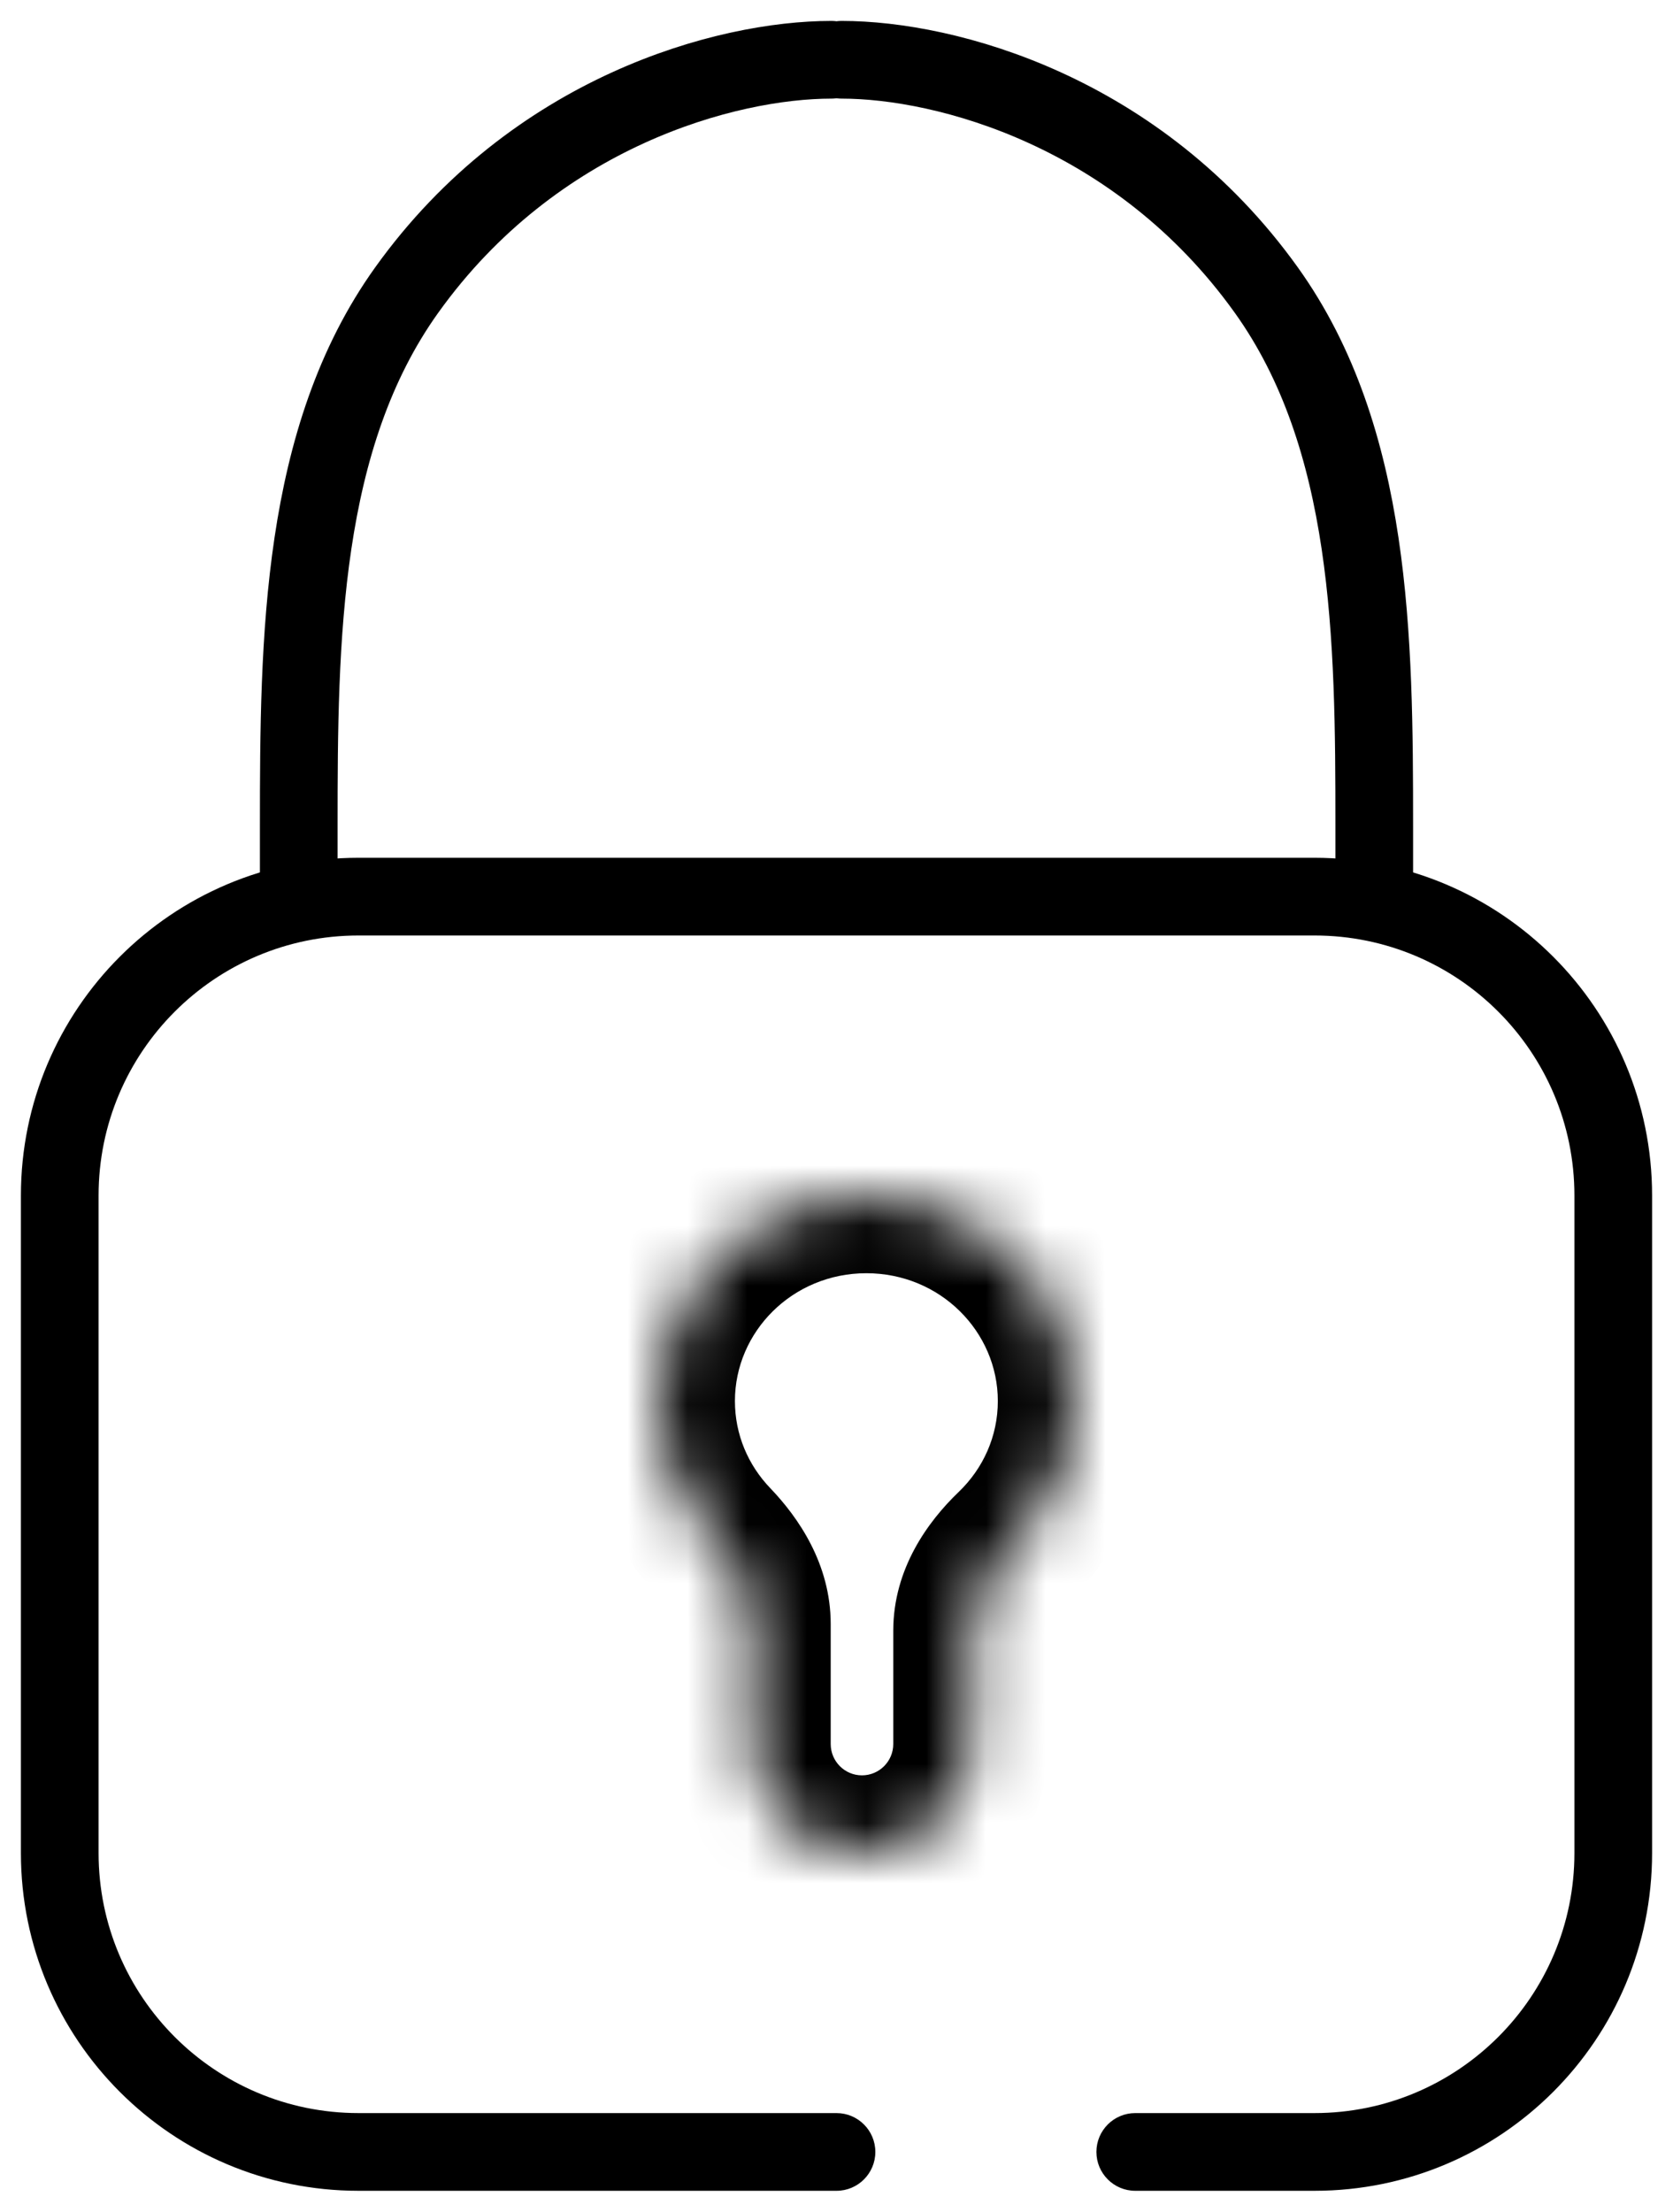 <svg width="28" height="37" viewBox="0 0 28 37" fill="none" xmlns="http://www.w3.org/2000/svg">
<mask id="path-1-inside-1_108_11345" fill="white">
<path d="M14.5 20C12.567 20 11 21.539 11 23.438C11 24.35 11.362 25.179 11.952 25.794C12.315 26.173 12.603 26.644 12.603 27.169V29.176C12.603 30.183 13.419 31 14.426 31C15.434 31 16.25 30.183 16.25 29.176V27.281C16.25 26.746 16.556 26.269 16.943 25.899C17.595 25.275 18 24.403 18 23.438C18 21.539 16.433 20 14.5 20Z"/>
</mask>
<path d="M11.952 25.794L11.014 26.694L11.014 26.694L11.952 25.794ZM16.943 25.899L17.842 26.838V26.838L16.943 25.899ZM12.3 23.438C12.3 22.279 13.263 21.3 14.5 21.3V18.7C11.871 18.7 9.7 20.799 9.7 23.438H12.3ZM14.5 21.3C15.737 21.3 16.7 22.279 16.7 23.438H19.3C19.3 20.799 17.129 18.7 14.5 18.7V21.3ZM12.89 24.894C12.521 24.509 12.3 23.998 12.3 23.438H9.7C9.7 24.701 10.203 25.849 11.014 26.694L12.89 24.894ZM11.303 27.169V29.176H13.903V27.169H11.303ZM16.7 23.438C16.7 24.03 16.453 24.568 16.044 24.96L17.842 26.838C18.737 25.982 19.3 24.775 19.3 23.438H16.7ZM17.55 29.176V27.281H14.95V29.176H17.55ZM16.044 24.96C15.536 25.447 14.95 26.24 14.95 27.281H17.55C17.55 27.267 17.553 27.225 17.596 27.144C17.642 27.059 17.722 26.953 17.842 26.838L16.044 24.96ZM14.426 32.3C16.151 32.3 17.55 30.901 17.55 29.176H14.95C14.95 29.465 14.716 29.7 14.426 29.7V32.3ZM11.303 29.176C11.303 30.901 12.701 32.3 14.426 32.3V29.7C14.137 29.7 13.903 29.465 13.903 29.176H11.303ZM11.014 26.694C11.131 26.817 11.209 26.926 11.255 27.016C11.298 27.101 11.303 27.149 11.303 27.169H13.903C13.903 26.163 13.36 25.384 12.89 24.894L11.014 26.694Z" fill="black" mask="url(#path-1-inside-1_108_11345)"/>
<path d="M14 36.65C14.359 36.65 14.65 36.359 14.65 36C14.65 35.641 14.359 35.35 14 35.35V36.65ZM19 35.35C18.641 35.35 18.35 35.641 18.35 36C18.35 36.359 18.641 36.65 19 36.65V35.35ZM6 15.65H22V14.35H6V15.65ZM26.35 20V31H27.65V20H26.35ZM1.65 31V20H0.35V31H1.65ZM14 35.35H6V36.65H14V35.35ZM22 35.35H19V36.65H22V35.35ZM0.35 31C0.35 34.12 2.88 36.65 6 36.65V35.35C3.598 35.35 1.65 33.402 1.65 31H0.35ZM26.35 31C26.35 33.402 24.402 35.35 22 35.35V36.65C25.12 36.65 27.65 34.12 27.65 31H26.35ZM22 15.65C24.402 15.65 26.35 17.598 26.35 20H27.65C27.65 16.88 25.12 14.35 22 14.35V15.65ZM6 14.35C2.88 14.35 0.35 16.88 0.35 20H1.65C1.65 17.598 3.598 15.65 6 15.65V14.35Z" fill="black"/>
<path d="M14.087 1C15.839 1 19.051 1.863 21.192 4.851C22.97 7.332 23 10.686 23 13.818V15M13.913 1C12.161 1 8.949 1.863 6.808 4.851C5.03 7.332 5 10.686 5 13.818V15" stroke="black" stroke-width="1.3" stroke-linecap="round" stroke-linejoin="round"/>
</svg>
